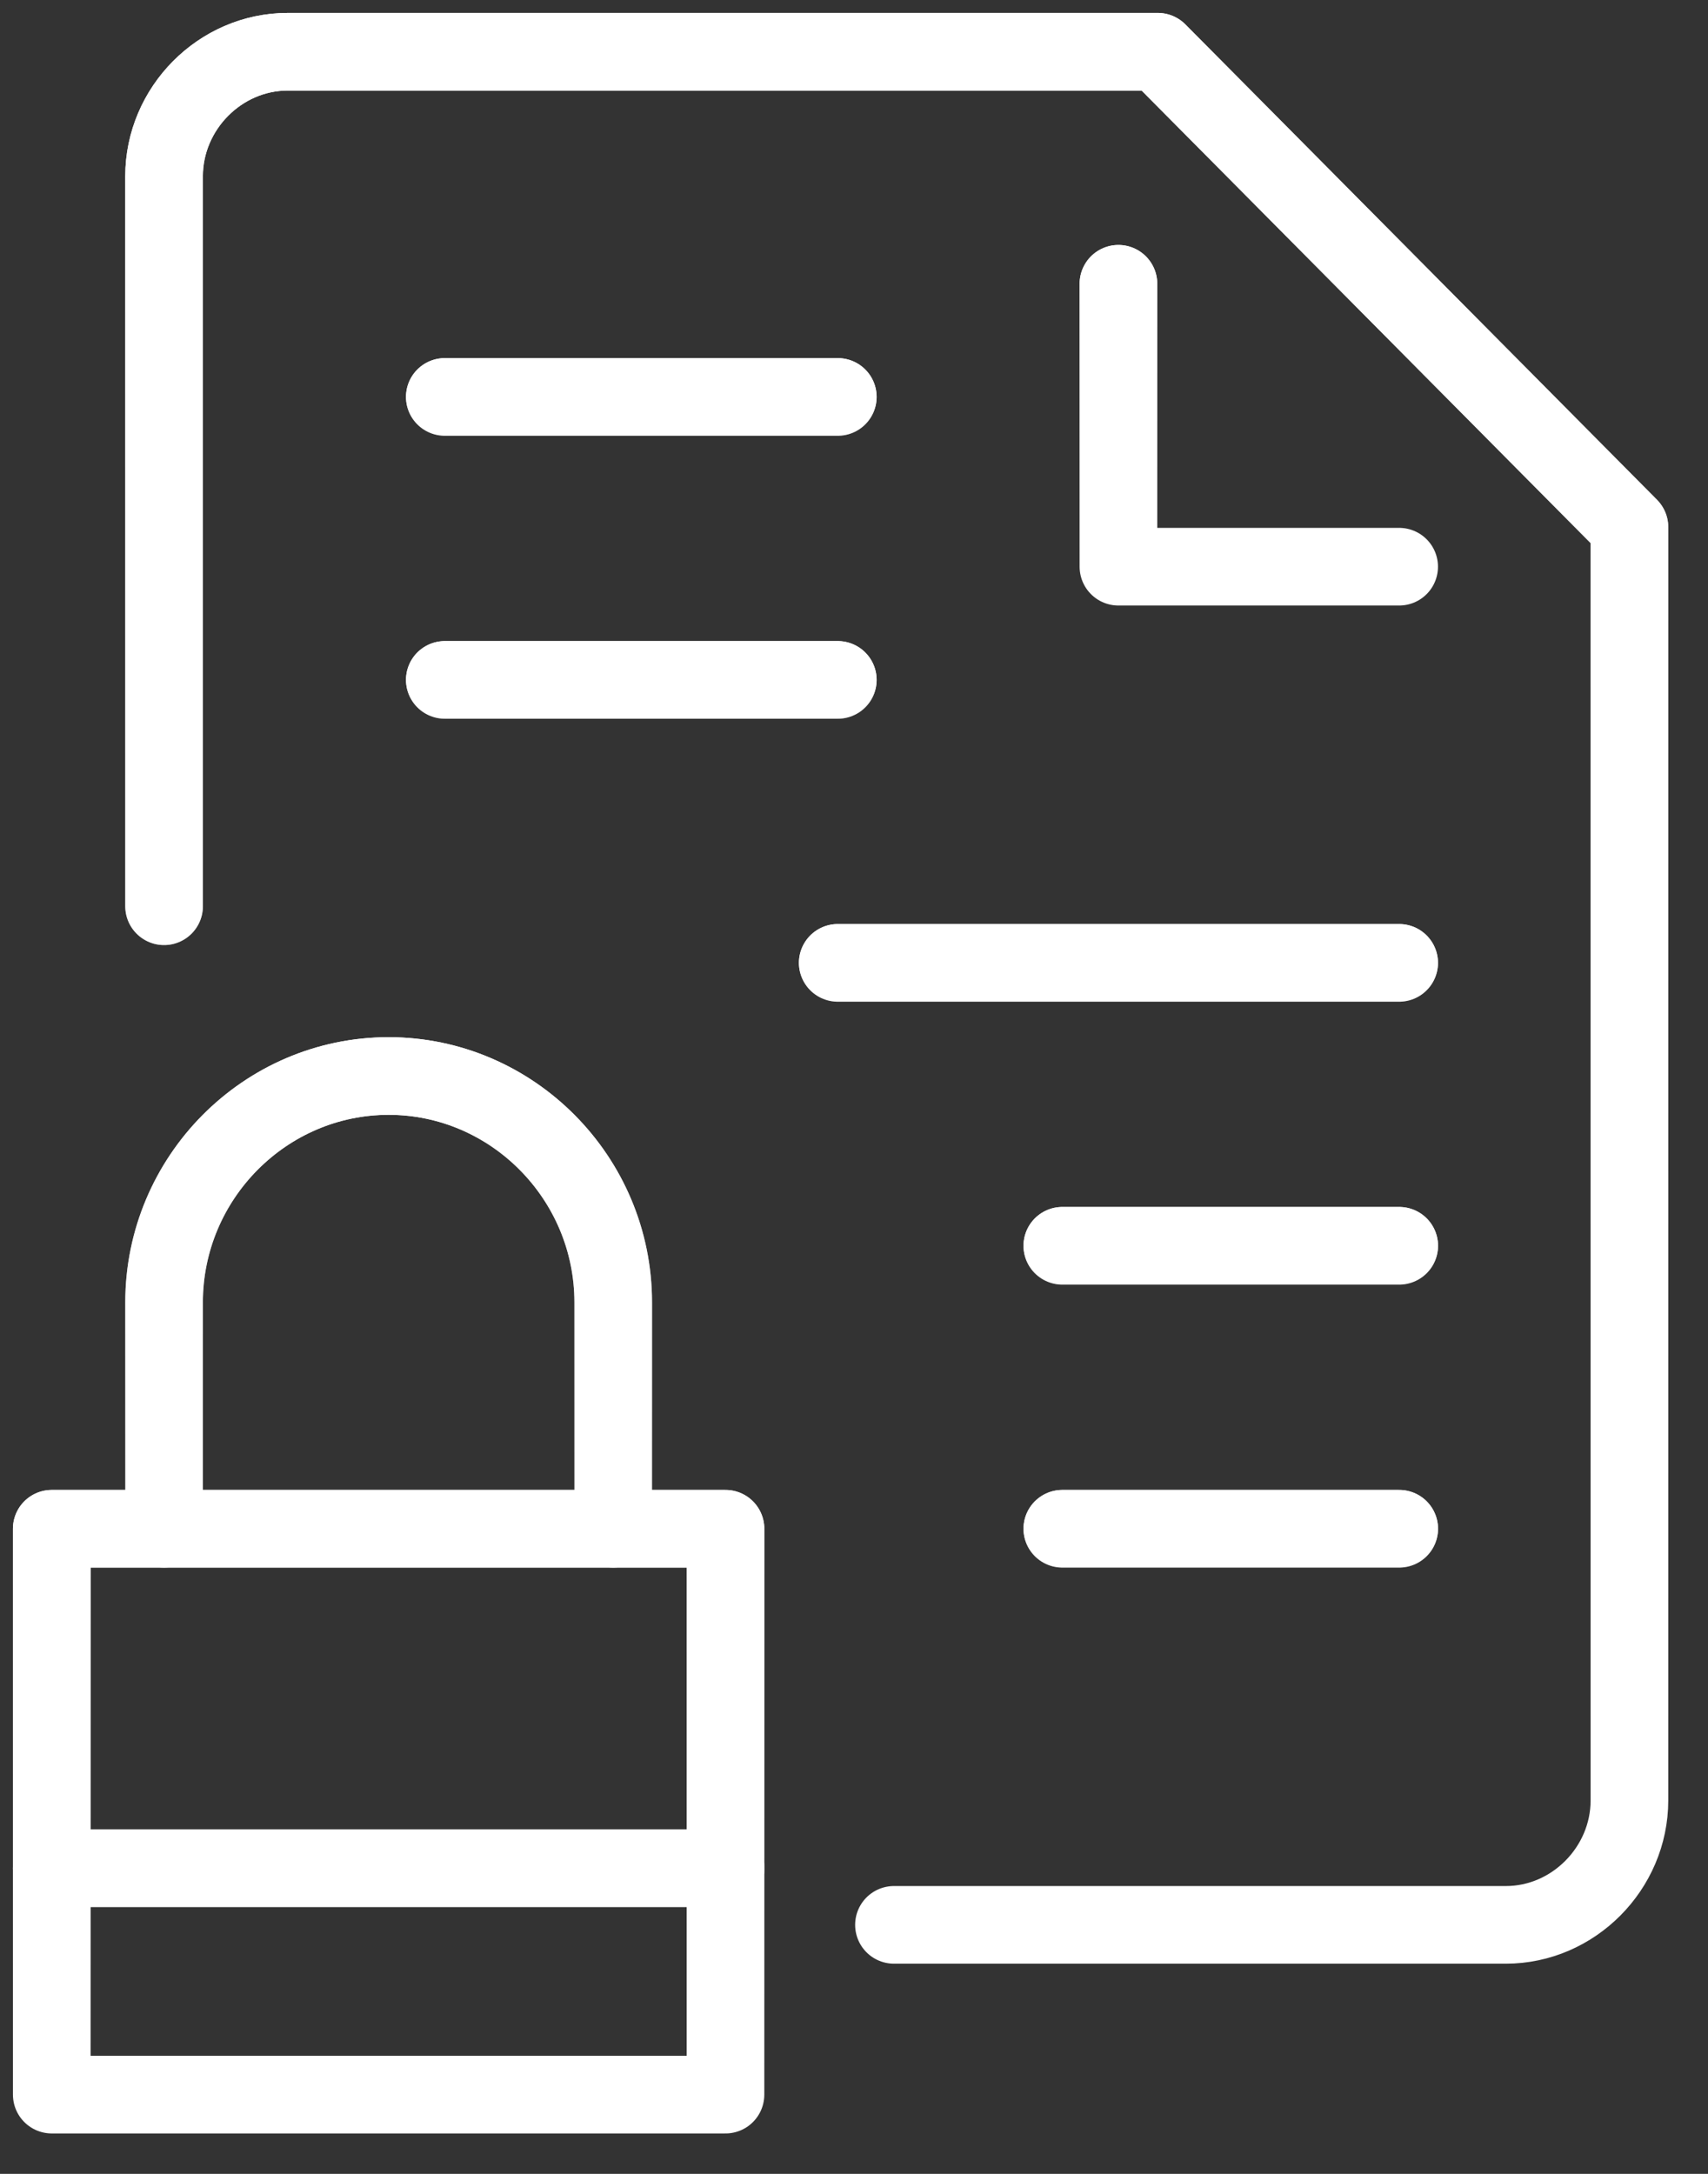 <svg width="33" height="42" viewBox="0 0 33 42" fill="none" xmlns="http://www.w3.org/2000/svg">
<rect x="0" y="0" width="33" height="42" fill="#333333" stroke="none"/>
<path d="M14.017 29.536H1V40.469H14.017V29.536Z" stroke="white" stroke-width="1.5" stroke-miterlimit="10" stroke-linecap="round" stroke-linejoin="round"/>
<path d="M14.017 29.536H1V40.469H14.017V29.536Z" stroke="url(#paint0_linear_941_942)" stroke-width="1.5" stroke-miterlimit="10" stroke-linecap="round" stroke-linejoin="round"/>
<path d="M3.17 29.536V25.163C3.17 22.757 5.122 20.789 7.509 20.789C9.895 20.789 11.848 22.757 11.848 25.163V29.536" stroke="white" stroke-width="1.5" stroke-miterlimit="10" stroke-linecap="round" stroke-linejoin="round"/>
<path d="M3.17 29.536V25.163C3.17 22.757 5.122 20.789 7.509 20.789C9.895 20.789 11.848 22.757 11.848 25.163V29.536" stroke="url(#paint1_linear_941_942)" stroke-width="1.5" stroke-miterlimit="10" stroke-linecap="round" stroke-linejoin="round"/>
<path d="M1 36.096H14.017" stroke="white" stroke-width="1.5" stroke-miterlimit="10" stroke-linecap="round" stroke-linejoin="round"/>
<path d="M1 36.096H14.017" stroke="url(#paint2_linear_941_942)" stroke-width="1.5" stroke-miterlimit="10" stroke-linecap="round" stroke-linejoin="round"/>
<path d="M3.17 17.509V3.405C3.17 2.093 4.255 1 5.556 1H22.37C25.95 4.608 27.902 6.576 31.482 10.184V34.784C31.482 36.096 30.397 37.189 29.095 37.189H17.272" stroke="white" stroke-width="1.5" stroke-miterlimit="10" stroke-linecap="round" stroke-linejoin="round"/>
<path d="M3.17 17.509V3.405C3.17 2.093 4.255 1 5.556 1H22.37C25.95 4.608 27.902 6.576 31.482 10.184V34.784C31.482 36.096 30.397 37.189 29.095 37.189H17.272" stroke="url(#paint3_linear_941_942)" stroke-width="1.5" stroke-miterlimit="10" stroke-linecap="round" stroke-linejoin="round"/>
<path d="M27.033 10.949H21.609V5.483" stroke="white" stroke-width="1.5" stroke-miterlimit="10" stroke-linecap="round" stroke-linejoin="round"/>
<path d="M27.033 10.949H21.609V5.483" stroke="url(#paint4_linear_941_942)" stroke-width="1.5" stroke-miterlimit="10" stroke-linecap="round" stroke-linejoin="round"/>
<path d="M8.594 7.669H16.187" stroke="white" stroke-width="1.5" stroke-miterlimit="10" stroke-linecap="round" stroke-linejoin="round"/>
<path d="M8.594 7.669H16.187" stroke="url(#paint5_linear_941_942)" stroke-width="1.5" stroke-miterlimit="10" stroke-linecap="round" stroke-linejoin="round"/>
<path d="M8.594 13.136H16.187" stroke="white" stroke-width="1.5" stroke-miterlimit="10" stroke-linecap="round" stroke-linejoin="round"/>
<path d="M8.594 13.136H16.187" stroke="url(#paint6_linear_941_942)" stroke-width="1.5" stroke-miterlimit="10" stroke-linecap="round" stroke-linejoin="round"/>
<path d="M20.525 24.069H27.034" stroke="white" stroke-width="1.5" stroke-miterlimit="10" stroke-linecap="round" stroke-linejoin="round"/>
<path d="M20.525 24.069H27.034" stroke="url(#paint7_linear_941_942)" stroke-width="1.5" stroke-miterlimit="10" stroke-linecap="round" stroke-linejoin="round"/>
<path d="M20.525 29.536H27.034" stroke="white" stroke-width="1.5" stroke-miterlimit="10" stroke-linecap="round" stroke-linejoin="round"/>
<path d="M20.525 29.536H27.034" stroke="url(#paint8_linear_941_942)" stroke-width="1.5" stroke-miterlimit="10" stroke-linecap="round" stroke-linejoin="round"/>
<path d="M16.186 18.603H27.033" stroke="white" stroke-width="1.5" stroke-miterlimit="10" stroke-linecap="round" stroke-linejoin="round"/>
<path d="M16.186 18.603H27.033" stroke="url(#paint9_linear_941_942)" stroke-width="1.5" stroke-miterlimit="10" stroke-linecap="round" stroke-linejoin="round"/>
<defs>
<linearGradient id="paint0_linear_941_942" x1="7.508" y1="29.536" x2="7.508" y2="40.469" gradientUnits="userSpaceOnUse">
<stop stop-color="white"/>
<stop offset="1" stop-color="white" stop-opacity="0"/>
</linearGradient>
<linearGradient id="paint1_linear_941_942" x1="7.509" y1="20.789" x2="7.509" y2="29.536" gradientUnits="userSpaceOnUse">
<stop stop-color="white"/>
<stop offset="1" stop-color="white" stop-opacity="0"/>
</linearGradient>
<linearGradient id="paint2_linear_941_942" x1="7.508" y1="36.096" x2="7.508" y2="37.096" gradientUnits="userSpaceOnUse">
<stop stop-color="white"/>
<stop offset="1" stop-color="white" stop-opacity="0"/>
</linearGradient>
<linearGradient id="paint3_linear_941_942" x1="17.326" y1="1" x2="17.326" y2="37.189" gradientUnits="userSpaceOnUse">
<stop stop-color="white"/>
<stop offset="1" stop-color="white" stop-opacity="0"/>
</linearGradient>
<linearGradient id="paint4_linear_941_942" x1="24.321" y1="5.483" x2="24.321" y2="10.949" gradientUnits="userSpaceOnUse">
<stop stop-color="white"/>
<stop offset="1" stop-color="white" stop-opacity="0"/>
</linearGradient>
<linearGradient id="paint5_linear_941_942" x1="12.39" y1="7.669" x2="12.39" y2="8.669" gradientUnits="userSpaceOnUse">
<stop stop-color="white"/>
<stop offset="1" stop-color="white" stop-opacity="0"/>
</linearGradient>
<linearGradient id="paint6_linear_941_942" x1="12.39" y1="13.136" x2="12.39" y2="14.136" gradientUnits="userSpaceOnUse">
<stop stop-color="white"/>
<stop offset="1" stop-color="white" stop-opacity="0"/>
</linearGradient>
<linearGradient id="paint7_linear_941_942" x1="23.78" y1="24.069" x2="23.78" y2="25.069" gradientUnits="userSpaceOnUse">
<stop stop-color="white"/>
<stop offset="1" stop-color="white" stop-opacity="0"/>
</linearGradient>
<linearGradient id="paint8_linear_941_942" x1="23.78" y1="29.536" x2="23.78" y2="30.536" gradientUnits="userSpaceOnUse">
<stop stop-color="white"/>
<stop offset="1" stop-color="white" stop-opacity="0"/>
</linearGradient>
<linearGradient id="paint9_linear_941_942" x1="21.609" y1="18.603" x2="21.609" y2="19.603" gradientUnits="userSpaceOnUse">
<stop stop-color="white"/>
<stop offset="1" stop-color="white" stop-opacity="0"/>
</linearGradient>
</defs>
</svg>
